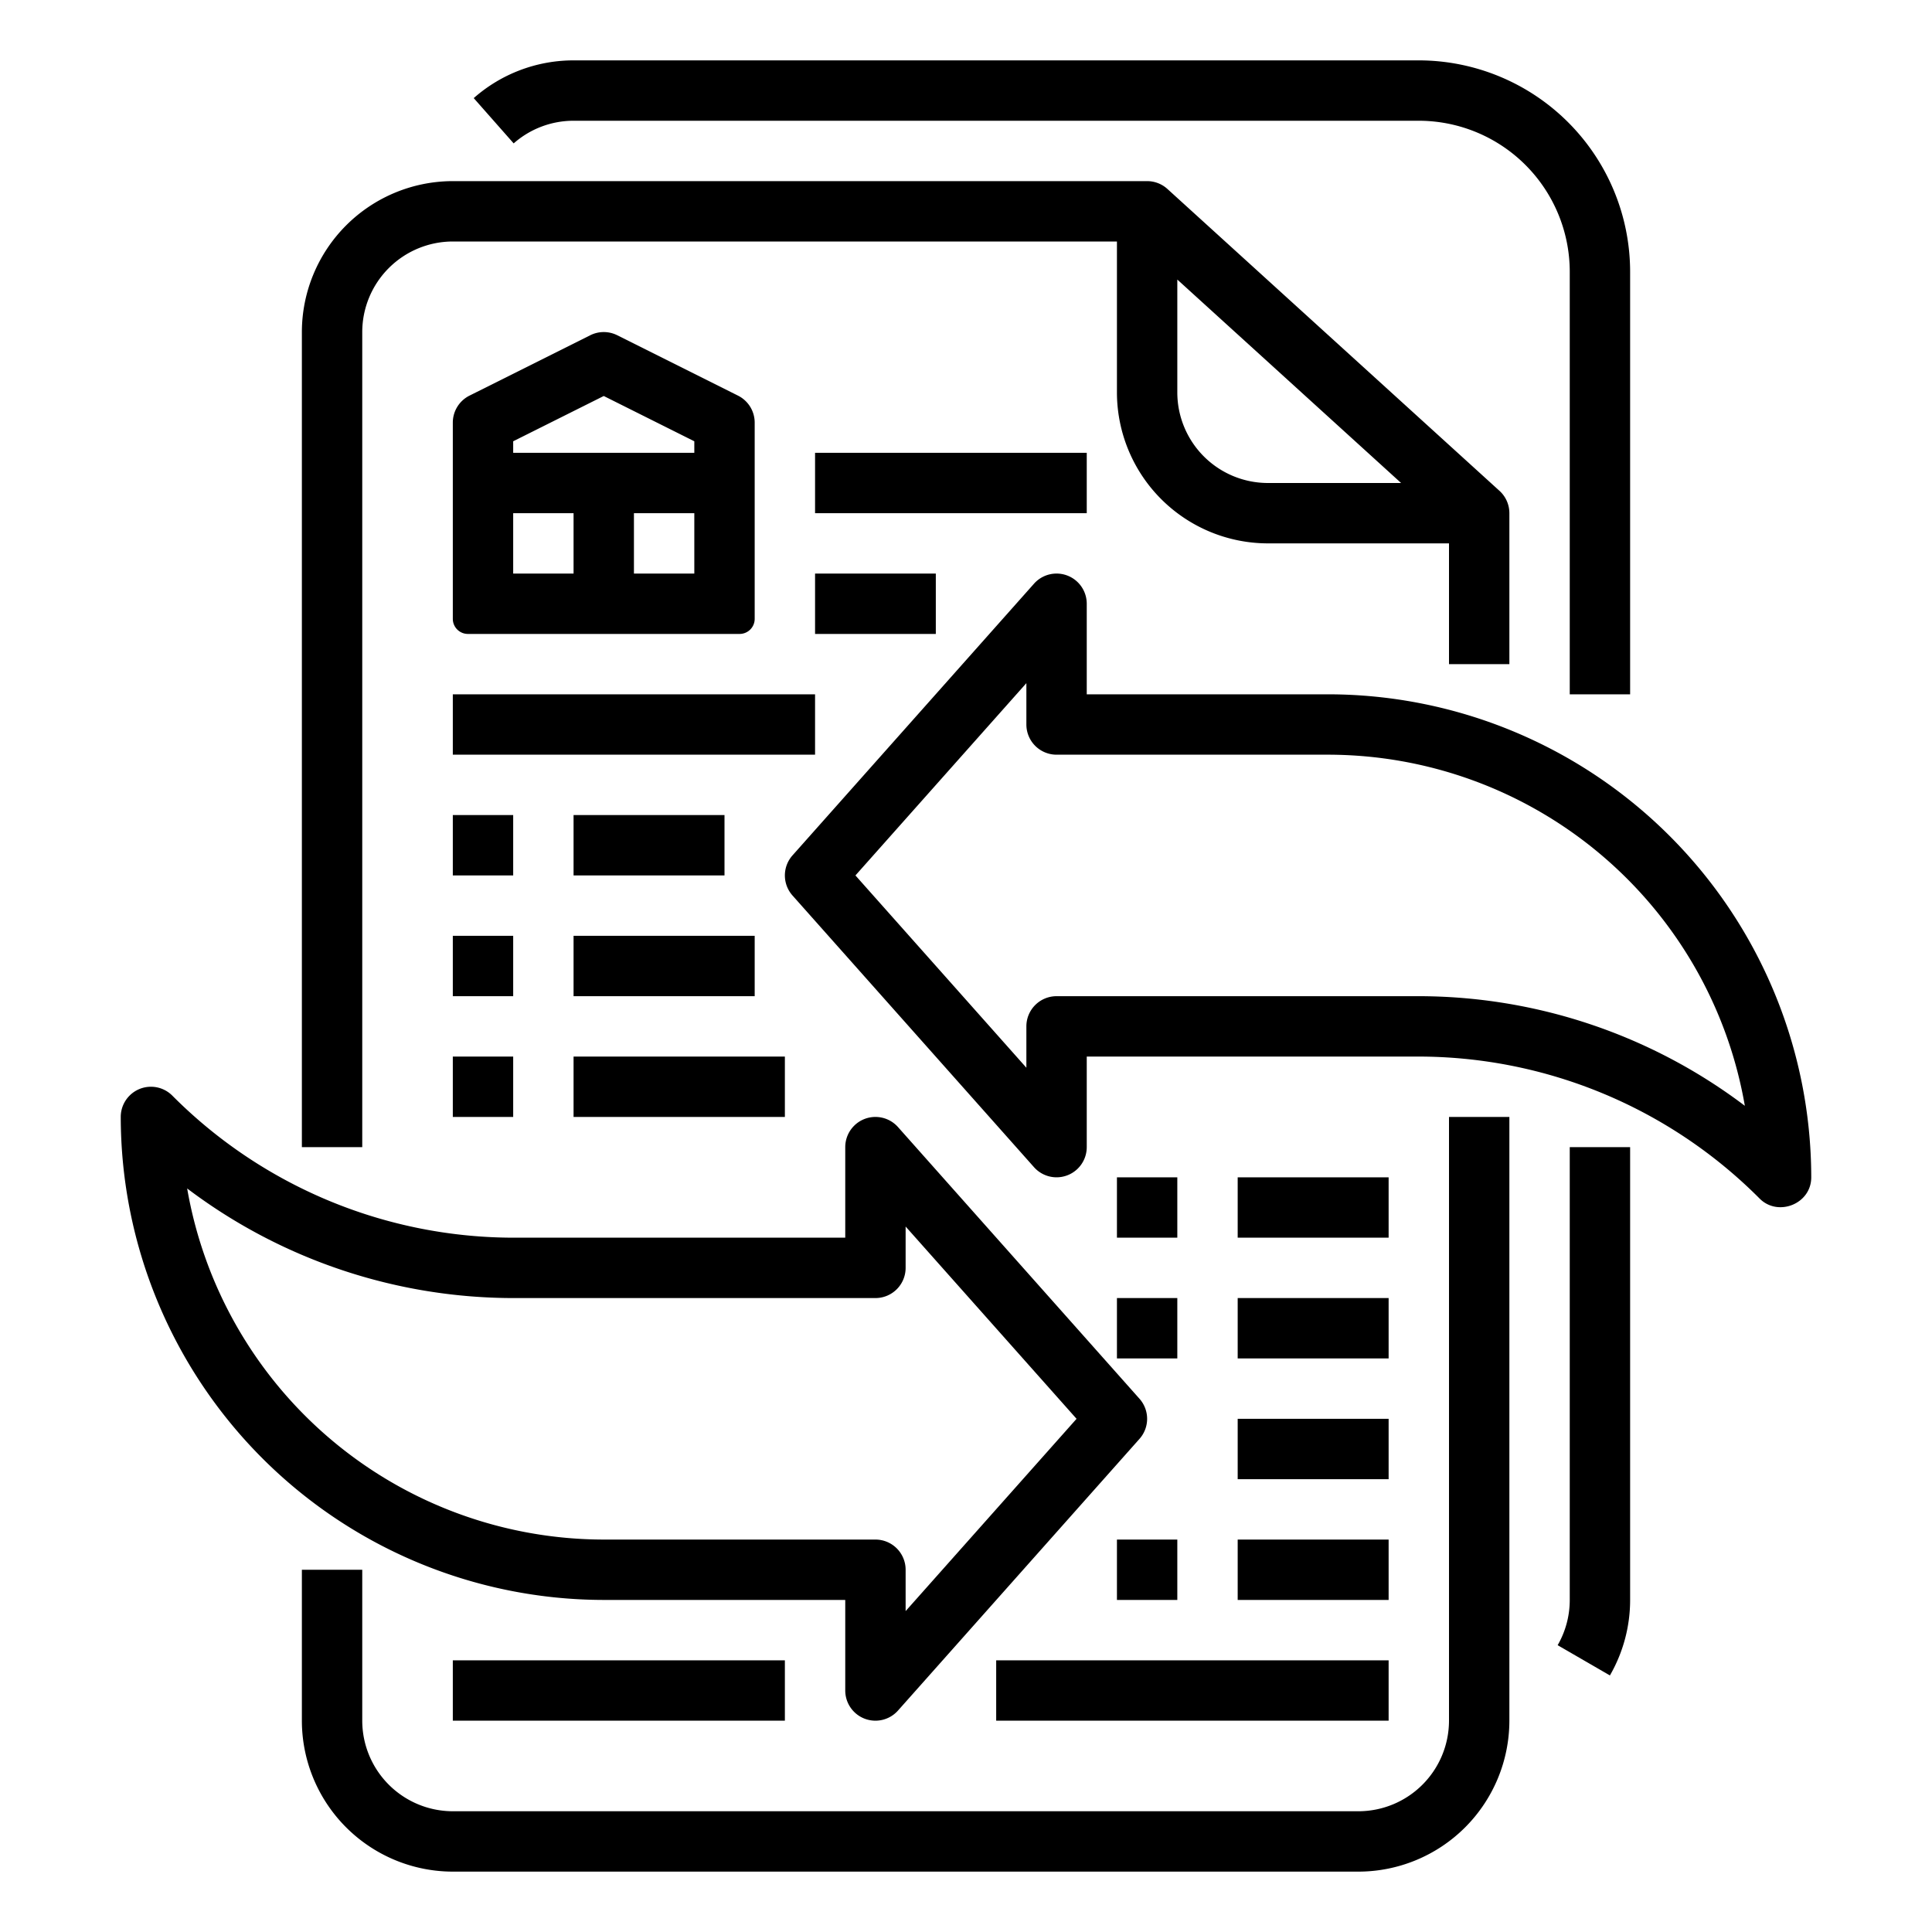 <?xml version="1.0"?>
<svg xmlns="http://www.w3.org/2000/svg" viewBox="0 0 512 512" width="512" height="512"><g id="Outline"><path d="M416,304h16V424a40,40,0,0,1-5.357,20.007l-13.85-8.014A23.956,23.956,0,0,0,416,424Zm16-120V72a56.063,56.063,0,0,0-56-56H152a39.955,39.955,0,0,0-26.457,10l10.586,12A23.969,23.969,0,0,1,152,32H376a40.045,40.045,0,0,1,40,40V184Zm-48-8V144H336a40.045,40.045,0,0,1-40-40V64H120A24.028,24.028,0,0,0,96,88V304H80V88a40.045,40.045,0,0,1,40-40H304a8.006,8.006,0,0,1,5.382,2.08l88,80A8,8,0,0,1,400,136v40Zm-12.693-48L312,74.084V104a24.028,24.028,0,0,0,24,24ZM384,456a24.028,24.028,0,0,1-24,24H120a24.028,24.028,0,0,1-24-24V416H80v40a40.045,40.045,0,0,0,40,40H360a40.045,40.045,0,0,0,40-40V296H384ZM152,216v16h40V216Zm-16,0H120v16h16Zm16,48h48V248H152Zm-16-16H120v16h16Zm16,48h56V280H152Zm-32,0h16V280H120Zm176,32h16V312H296Zm72-16H328v16h40Zm-72,48h16V344H296Zm32,0h40V344H328Zm0,32h40V376H328Zm-32,16v16h16V408Zm32,16h40V408H328ZM216,184H120v16h96Zm48,272H368V440H264Zm-144,0h88V440H120Zm96-288h32V152H216Zm72-48H216v16h72ZM124,168a4,4,0,0,1-4-4V112a8,8,0,0,1,4.422-7.155l32-16a8,8,0,0,1,7.156,0l32,16A8,8,0,0,1,200,112v52a4,4,0,0,1-4,4Zm60-32H168v16h16Zm-48-16h48v-3.056l-24-12-24,12Zm0,32h16V136H136ZM480,312c0,7.074-8.805,10.51-13.657,5.657A127.724,127.724,0,0,0,375.432,280H288v24a8,8,0,0,1-13.979,5.314l-64-72a8,8,0,0,1,0-10.628l64-72A8,8,0,0,1,288,160v24h64A128.146,128.146,0,0,1,480,312Zm-17.6-18.952A112.18,112.18,0,0,0,352,200H280a8,8,0,0,1-8-8V181.042L226.7,232,272,282.958V272a8,8,0,0,1,8-8h95.432A143.472,143.472,0,0,1,462.4,293.048ZM160,424A128.146,128.146,0,0,1,32,296a8,8,0,0,1,13.657-5.657A127.724,127.724,0,0,0,136.568,328H224V304a8,8,0,0,1,13.979-5.314l64,72a8,8,0,0,1,0,10.628l-64,72A8,8,0,0,1,224,448V424Zm0-16h72a8,8,0,0,1,8,8v10.958L285.3,376,240,325.042V336a8,8,0,0,1-8,8H136.568A143.472,143.472,0,0,1,49.6,314.952,112.18,112.18,0,0,0,160,408Z"/></g></svg>
